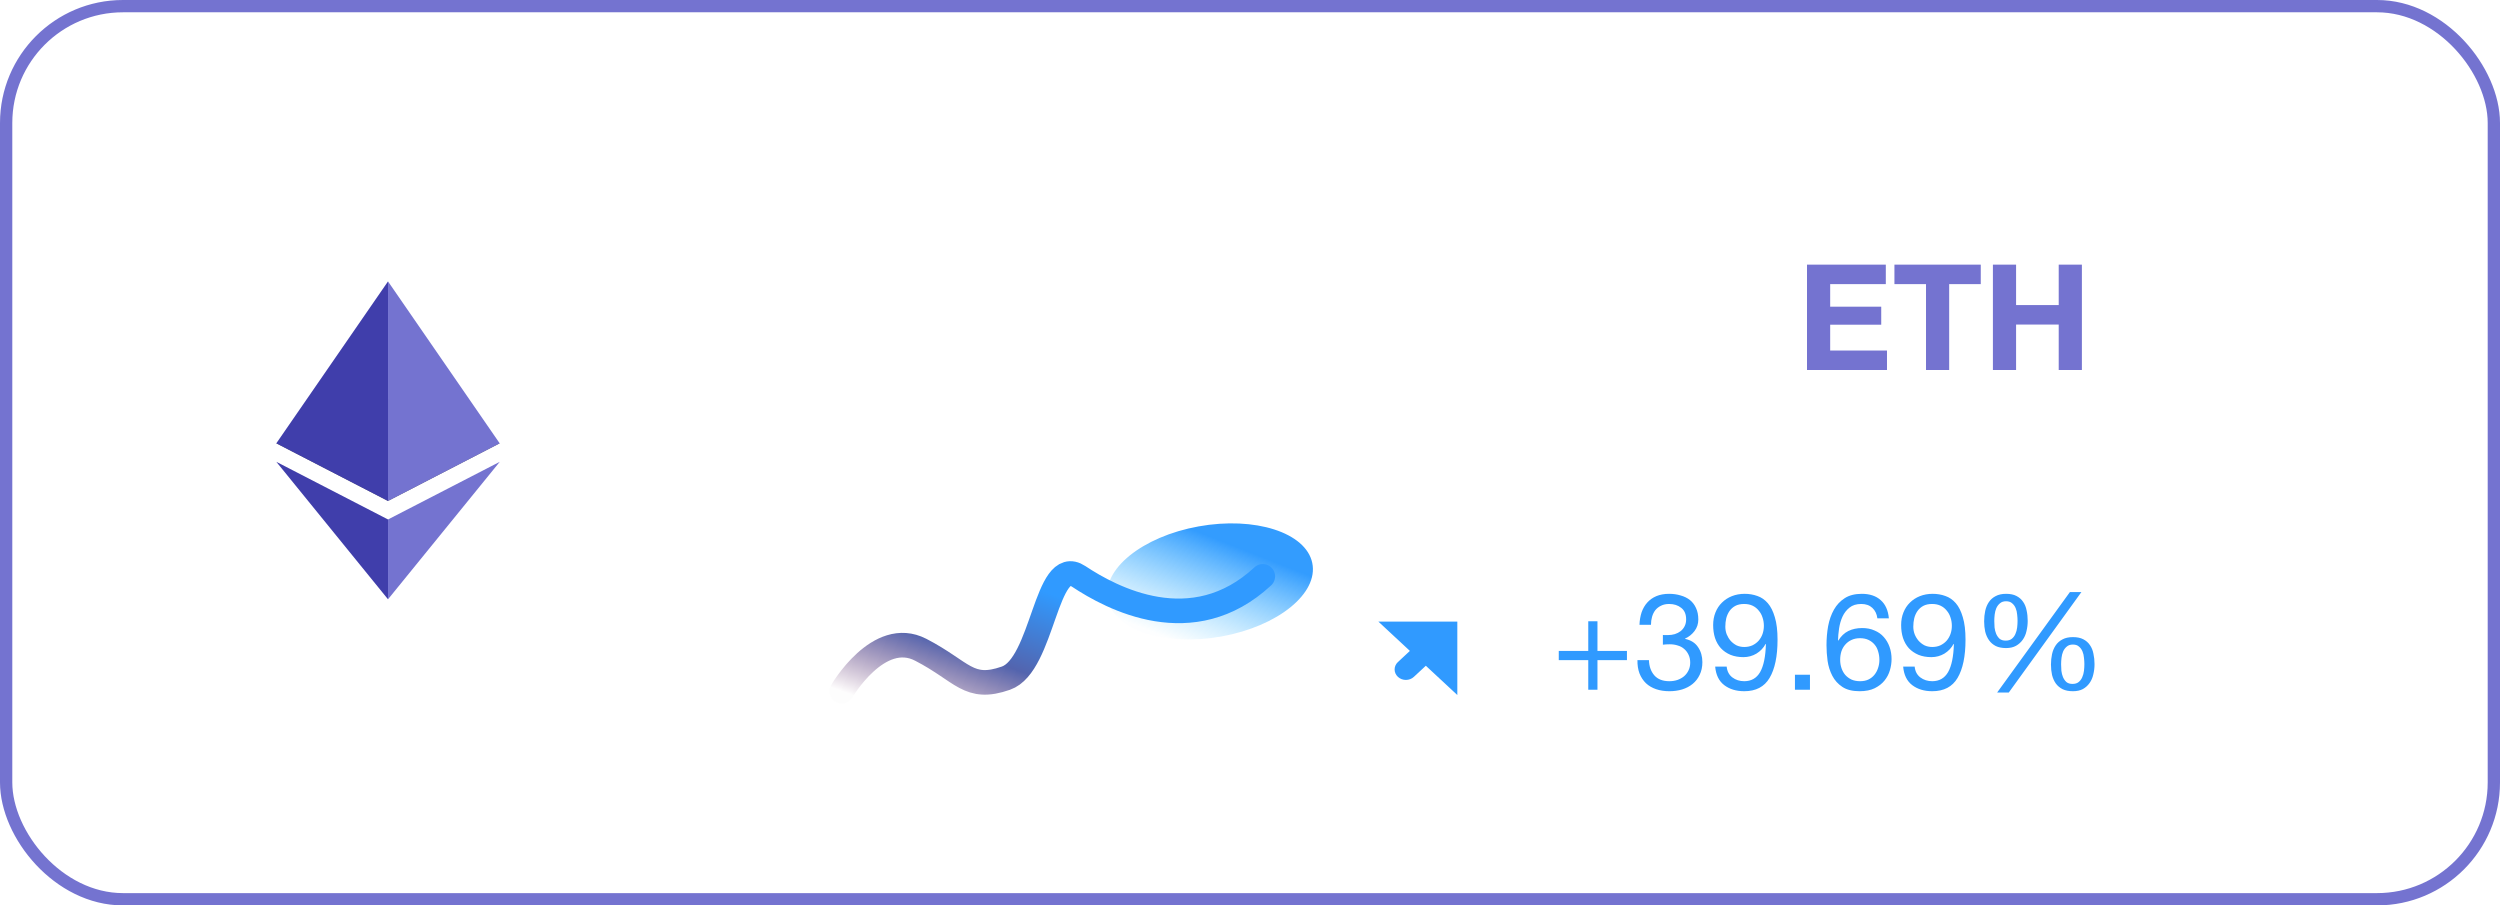 <svg width="185" height="67" viewBox="0 0 185 67" fill="none" xmlns="http://www.w3.org/2000/svg">
<path fill-rule="evenodd" clip-rule="evenodd" d="M28.713 29.521L20.447 32.806L28.713 37.072L36.975 32.806L28.713 29.521Z" fill="#010101" fill-opacity="0.6"/>
<path fill-rule="evenodd" clip-rule="evenodd" d="M20.447 32.806L28.713 37.072V20.824L20.447 32.806Z" fill="#403EAB"/>
<path fill-rule="evenodd" clip-rule="evenodd" d="M28.713 20.824V37.072L36.976 32.806L28.713 20.824Z" fill="#7473D0"/>
<path fill-rule="evenodd" clip-rule="evenodd" d="M20.447 34.174L28.713 44.347V38.44L20.447 34.174Z" fill="#403EAB"/>
<path fill-rule="evenodd" clip-rule="evenodd" d="M28.713 38.44V44.347L36.982 34.174L28.713 38.44Z" fill="#7473D0"/>
<path d="M133.718 19.583V27.38H139.637V25.939H135.433V24.028H139.211V22.695H135.433V21.025H139.55V19.583H133.718ZM142.525 21.025V27.38H144.239V21.025H146.576V19.583H140.188V21.025H142.525ZM147.475 19.583V27.38H149.19V24.017H152.345V27.38H154.06V19.583H152.345V22.575H149.19V19.583H147.475Z" fill="#7473D0"/>
<path d="M72.184 20.655H73.499C73.488 20.325 73.519 20 73.591 19.68C73.674 19.35 73.803 19.056 73.978 18.798C74.154 18.541 74.375 18.334 74.644 18.18C74.922 18.015 75.252 17.932 75.634 17.932C75.922 17.932 76.196 17.978 76.454 18.071C76.711 18.164 76.933 18.298 77.119 18.473C77.315 18.649 77.469 18.86 77.583 19.108C77.696 19.345 77.753 19.613 77.753 19.912C77.753 20.294 77.691 20.629 77.567 20.918C77.454 21.206 77.279 21.475 77.041 21.722C76.814 21.97 76.526 22.217 76.175 22.465C75.824 22.702 75.417 22.965 74.953 23.254C74.571 23.481 74.205 23.723 73.855 23.981C73.504 24.239 73.189 24.538 72.911 24.878C72.632 25.218 72.4 25.621 72.215 26.085C72.039 26.538 71.926 27.09 71.874 27.74H79.037V26.58H73.406C73.468 26.239 73.597 25.94 73.793 25.683C73.999 25.414 74.241 25.167 74.52 24.94C74.808 24.713 75.123 24.502 75.463 24.306C75.804 24.099 76.144 23.893 76.484 23.687C76.825 23.47 77.155 23.243 77.475 23.006C77.794 22.769 78.078 22.506 78.325 22.217C78.573 21.918 78.769 21.583 78.913 21.212C79.068 20.84 79.145 20.412 79.145 19.928C79.145 19.412 79.052 18.958 78.867 18.566C78.692 18.174 78.449 17.849 78.14 17.592C77.83 17.323 77.464 17.122 77.041 16.988C76.629 16.844 76.185 16.772 75.711 16.772C75.133 16.772 74.618 16.87 74.164 17.066C73.71 17.262 73.329 17.535 73.019 17.886C72.72 18.226 72.498 18.633 72.354 19.108C72.21 19.582 72.153 20.098 72.184 20.655ZM83.472 21.475V22.588C83.719 22.558 83.982 22.542 84.261 22.542C84.591 22.542 84.895 22.588 85.173 22.681C85.462 22.764 85.71 22.898 85.916 23.084C86.122 23.259 86.287 23.481 86.411 23.749C86.535 24.007 86.597 24.306 86.597 24.646C86.597 24.976 86.53 25.275 86.396 25.543C86.272 25.801 86.102 26.023 85.885 26.209C85.668 26.384 85.416 26.523 85.127 26.626C84.838 26.719 84.534 26.765 84.214 26.765C83.461 26.765 82.889 26.544 82.497 26.1C82.105 25.646 81.899 25.064 81.878 24.352H80.563C80.553 24.919 80.63 25.425 80.795 25.868C80.971 26.312 81.218 26.688 81.538 26.997C81.858 27.297 82.244 27.523 82.698 27.678C83.152 27.833 83.657 27.91 84.214 27.91C84.73 27.91 85.215 27.843 85.668 27.709C86.133 27.565 86.535 27.353 86.875 27.075C87.216 26.796 87.484 26.451 87.68 26.038C87.886 25.616 87.989 25.131 87.989 24.584C87.989 23.924 87.824 23.352 87.494 22.867C87.174 22.382 86.679 22.068 86.009 21.923V21.892C86.442 21.696 86.803 21.408 87.092 21.026C87.38 20.644 87.525 20.206 87.525 19.711C87.525 19.206 87.437 18.767 87.262 18.396C87.097 18.025 86.865 17.721 86.566 17.483C86.267 17.246 85.911 17.071 85.498 16.957C85.096 16.834 84.658 16.772 84.183 16.772C83.637 16.772 83.152 16.859 82.729 17.035C82.317 17.21 81.971 17.452 81.693 17.762C81.414 18.071 81.198 18.442 81.043 18.876C80.898 19.309 80.816 19.788 80.795 20.314H82.11C82.11 19.995 82.152 19.69 82.234 19.402C82.317 19.113 82.44 18.86 82.605 18.644C82.781 18.427 82.997 18.257 83.255 18.133C83.523 17.999 83.833 17.932 84.183 17.932C84.74 17.932 85.204 18.081 85.576 18.381C85.947 18.669 86.133 19.108 86.133 19.696C86.133 19.984 86.076 20.242 85.962 20.469C85.849 20.696 85.694 20.887 85.498 21.041C85.313 21.186 85.091 21.299 84.833 21.382C84.586 21.454 84.323 21.49 84.044 21.49H83.766C83.714 21.49 83.662 21.49 83.611 21.49C83.57 21.49 83.523 21.485 83.472 21.475ZM89.979 26.023V27.74H91.697V26.023H89.979ZM93.682 20.655H94.997C94.986 20.325 95.017 20 95.09 19.68C95.172 19.35 95.301 19.056 95.476 18.798C95.652 18.541 95.873 18.334 96.141 18.18C96.42 18.015 96.75 17.932 97.132 17.932C97.42 17.932 97.694 17.978 97.951 18.071C98.209 18.164 98.431 18.298 98.617 18.473C98.813 18.649 98.967 18.86 99.081 19.108C99.194 19.345 99.251 19.613 99.251 19.912C99.251 20.294 99.189 20.629 99.065 20.918C98.952 21.206 98.776 21.475 98.539 21.722C98.312 21.97 98.024 22.217 97.673 22.465C97.322 22.702 96.915 22.965 96.451 23.254C96.069 23.481 95.703 23.723 95.353 23.981C95.002 24.239 94.687 24.538 94.409 24.878C94.13 25.218 93.898 25.621 93.713 26.085C93.537 26.538 93.424 27.09 93.372 27.74H100.535V26.58H94.904C94.966 26.239 95.095 25.94 95.291 25.683C95.497 25.414 95.739 25.167 96.018 24.94C96.306 24.713 96.621 24.502 96.961 24.306C97.302 24.099 97.642 23.893 97.982 23.687C98.323 23.47 98.653 23.243 98.972 23.006C99.292 22.769 99.576 22.506 99.823 22.217C100.071 21.918 100.267 21.583 100.411 21.212C100.566 20.84 100.643 20.412 100.643 19.928C100.643 19.412 100.55 18.958 100.365 18.566C100.189 18.174 99.947 17.849 99.638 17.592C99.328 17.323 98.962 17.122 98.539 16.988C98.127 16.844 97.683 16.772 97.209 16.772C96.631 16.772 96.116 16.87 95.662 17.066C95.208 17.262 94.826 17.535 94.517 17.886C94.218 18.226 93.996 18.633 93.852 19.108C93.707 19.582 93.651 20.098 93.682 20.655ZM104.97 21.475V22.588C105.217 22.558 105.48 22.542 105.759 22.542C106.089 22.542 106.393 22.588 106.671 22.681C106.96 22.764 107.208 22.898 107.414 23.084C107.62 23.259 107.785 23.481 107.909 23.749C108.033 24.007 108.095 24.306 108.095 24.646C108.095 24.976 108.028 25.275 107.894 25.543C107.77 25.801 107.6 26.023 107.383 26.209C107.166 26.384 106.914 26.523 106.625 26.626C106.336 26.719 106.032 26.765 105.712 26.765C104.959 26.765 104.387 26.544 103.995 26.1C103.603 25.646 103.397 25.064 103.376 24.352H102.061C102.051 24.919 102.128 25.425 102.293 25.868C102.469 26.312 102.716 26.688 103.036 26.997C103.356 27.297 103.742 27.523 104.196 27.678C104.65 27.833 105.155 27.91 105.712 27.91C106.228 27.91 106.713 27.843 107.166 27.709C107.631 27.565 108.033 27.353 108.373 27.075C108.713 26.796 108.982 26.451 109.178 26.038C109.384 25.616 109.487 25.131 109.487 24.584C109.487 23.924 109.322 23.352 108.992 22.867C108.672 22.382 108.177 22.068 107.507 21.923V21.892C107.94 21.696 108.301 21.408 108.59 21.026C108.878 20.644 109.023 20.206 109.023 19.711C109.023 19.206 108.935 18.767 108.76 18.396C108.595 18.025 108.363 17.721 108.064 17.483C107.765 17.246 107.409 17.071 106.996 16.957C106.594 16.834 106.156 16.772 105.681 16.772C105.135 16.772 104.65 16.859 104.227 17.035C103.815 17.21 103.469 17.452 103.191 17.762C102.912 18.071 102.696 18.442 102.541 18.876C102.396 19.309 102.314 19.788 102.293 20.314H103.608C103.608 19.995 103.65 19.69 103.732 19.402C103.815 19.113 103.938 18.86 104.103 18.644C104.279 18.427 104.495 18.257 104.753 18.133C105.021 17.999 105.331 17.932 105.681 17.932C106.238 17.932 106.702 18.081 107.074 18.381C107.445 18.669 107.631 19.108 107.631 19.696C107.631 19.984 107.574 20.242 107.46 20.469C107.347 20.696 107.192 20.887 106.996 21.041C106.811 21.186 106.589 21.299 106.331 21.382C106.084 21.454 105.821 21.49 105.542 21.49H105.264C105.212 21.49 105.16 21.49 105.109 21.49C105.068 21.49 105.021 21.485 104.97 21.475ZM115.438 24.012H111.756L115.407 18.644H115.438V24.012ZM116.675 24.012V16.772H115.623L110.627 23.903V25.172H115.438V27.74H116.675V25.172H118.16V24.012H116.675Z" fill="white"/>
<g filter="url(#filter0_f_18_3438)">
<ellipse cx="7.685" cy="4.159" rx="7.685" ry="4.159" transform="matrix(0.984 -0.178 0.205 0.979 81.131 40.322)" fill="url(#paint0_linear_18_3438)"/>
</g>
<path d="M62.289 51.154C62.289 51.154 65.008 46.468 68.131 48.081C71.255 49.695 71.66 51.154 74.436 50.185C77.213 49.217 77.386 41.035 79.816 42.649C82.245 44.262 88.241 47.489 93.447 42.649" stroke="url(#paint1_linear_18_3438)" stroke-width="1.82" stroke-linecap="round" stroke-linejoin="round"/>
<path d="M105.511 49.265L104.626 50.088C104.3 50.391 103.772 50.391 103.446 50.088C103.12 49.785 103.12 49.294 103.446 48.991L104.331 48.167L102 46H107.842V51.432L105.511 49.265Z" fill="#309AFF"/>
<path d="M118.212 48.167V45.975H117.531V48.167H115.349V48.848H117.531V51.04H118.212V48.848H120.394V48.167H118.212ZM123.053 46.986V47.707C123.213 47.687 123.383 47.677 123.563 47.677C123.777 47.677 123.974 47.707 124.154 47.767C124.341 47.82 124.501 47.907 124.634 48.027C124.768 48.141 124.875 48.284 124.955 48.457C125.035 48.624 125.075 48.818 125.075 49.038C125.075 49.252 125.031 49.445 124.945 49.619C124.865 49.785 124.754 49.929 124.614 50.049C124.474 50.163 124.311 50.253 124.124 50.319C123.937 50.379 123.74 50.409 123.533 50.409C123.046 50.409 122.676 50.266 122.422 49.979C122.168 49.685 122.035 49.308 122.022 48.848H121.171C121.164 49.215 121.214 49.542 121.321 49.829C121.434 50.116 121.595 50.359 121.801 50.56C122.008 50.753 122.259 50.9 122.552 51C122.846 51.1 123.173 51.15 123.533 51.15C123.867 51.15 124.181 51.107 124.474 51.02C124.774 50.927 125.035 50.79 125.255 50.61C125.475 50.429 125.649 50.206 125.775 49.939C125.909 49.665 125.976 49.352 125.976 48.998C125.976 48.571 125.869 48.2 125.655 47.887C125.448 47.573 125.128 47.37 124.694 47.276V47.256C124.975 47.129 125.208 46.943 125.395 46.696C125.582 46.449 125.675 46.165 125.675 45.845C125.675 45.518 125.619 45.234 125.505 44.994C125.398 44.754 125.248 44.557 125.055 44.403C124.861 44.25 124.631 44.136 124.364 44.063C124.104 43.983 123.82 43.943 123.513 43.943C123.159 43.943 122.846 44 122.572 44.113C122.305 44.227 122.082 44.383 121.902 44.584C121.721 44.784 121.581 45.024 121.481 45.304C121.388 45.585 121.334 45.895 121.321 46.235H122.172C122.172 46.028 122.199 45.831 122.252 45.645C122.305 45.458 122.385 45.294 122.492 45.154C122.606 45.014 122.746 44.904 122.913 44.824C123.086 44.737 123.286 44.694 123.513 44.694C123.874 44.694 124.174 44.79 124.414 44.984C124.654 45.171 124.774 45.454 124.774 45.835C124.774 46.022 124.738 46.188 124.664 46.335C124.591 46.482 124.491 46.606 124.364 46.706C124.244 46.799 124.1 46.873 123.934 46.926C123.773 46.973 123.603 46.996 123.423 46.996H123.243C123.21 46.996 123.176 46.996 123.143 46.996C123.116 46.996 123.086 46.993 123.053 46.986ZM127.774 49.328H126.923C126.977 49.942 127.2 50.399 127.594 50.7C127.988 51 128.481 51.15 129.075 51.15C129.936 51.15 130.56 50.823 130.947 50.169C131.341 49.508 131.538 48.564 131.538 47.336C131.538 46.662 131.471 46.108 131.338 45.675C131.211 45.234 131.037 44.887 130.817 44.634C130.597 44.38 130.34 44.203 130.046 44.103C129.753 43.996 129.439 43.943 129.105 43.943C128.765 43.943 128.451 44 128.164 44.113C127.878 44.227 127.631 44.387 127.424 44.594C127.217 44.794 127.057 45.037 126.943 45.324C126.83 45.605 126.773 45.915 126.773 46.255C126.773 46.602 126.82 46.923 126.913 47.216C127.013 47.51 127.157 47.76 127.344 47.967C127.537 48.174 127.774 48.337 128.054 48.457C128.335 48.571 128.655 48.628 129.015 48.628C129.362 48.628 129.683 48.541 129.976 48.367C130.27 48.187 130.497 47.947 130.657 47.647L130.677 47.667C130.65 48.594 130.507 49.285 130.247 49.739C129.986 50.186 129.596 50.409 129.075 50.409C128.735 50.409 128.441 50.316 128.195 50.129C127.948 49.942 127.807 49.675 127.774 49.328ZM130.527 46.315C130.527 46.522 130.493 46.722 130.427 46.916C130.36 47.103 130.263 47.27 130.136 47.416C130.01 47.556 129.856 47.67 129.676 47.757C129.496 47.837 129.296 47.877 129.075 47.877C128.869 47.877 128.678 47.837 128.505 47.757C128.338 47.67 128.191 47.556 128.064 47.416C127.944 47.276 127.848 47.116 127.774 46.936C127.707 46.756 127.674 46.569 127.674 46.375C127.674 46.155 127.697 45.945 127.744 45.745C127.797 45.544 127.878 45.368 127.984 45.214C128.098 45.054 128.241 44.927 128.415 44.834C128.595 44.74 128.812 44.694 129.065 44.694C129.306 44.694 129.516 44.737 129.696 44.824C129.876 44.911 130.026 45.031 130.146 45.184C130.273 45.331 130.367 45.501 130.427 45.695C130.493 45.888 130.527 46.095 130.527 46.315ZM132.826 49.929V51.04H133.937V49.929H132.826ZM138.925 45.755H139.776C139.723 45.167 139.522 44.72 139.175 44.413C138.828 44.1 138.361 43.943 137.774 43.943C137.267 43.943 136.846 44.05 136.513 44.263C136.179 44.477 135.912 44.76 135.712 45.114C135.512 45.468 135.368 45.875 135.281 46.335C135.201 46.789 135.161 47.26 135.161 47.747C135.161 48.12 135.188 48.508 135.241 48.908C135.301 49.308 135.418 49.675 135.592 50.009C135.765 50.343 136.012 50.616 136.333 50.83C136.653 51.043 137.077 51.15 137.604 51.15C138.051 51.15 138.425 51.077 138.725 50.93C139.032 50.776 139.275 50.586 139.456 50.359C139.643 50.126 139.776 49.869 139.856 49.589C139.936 49.308 139.976 49.038 139.976 48.778C139.976 48.451 139.926 48.147 139.826 47.867C139.726 47.587 139.582 47.343 139.396 47.136C139.215 46.929 138.989 46.769 138.715 46.656C138.448 46.535 138.144 46.475 137.804 46.475C137.417 46.475 137.073 46.549 136.773 46.696C136.479 46.843 136.232 47.079 136.032 47.406L136.012 47.386C136.019 47.113 136.046 46.819 136.092 46.505C136.139 46.192 136.222 45.901 136.343 45.635C136.469 45.361 136.643 45.137 136.863 44.964C137.083 44.784 137.374 44.694 137.734 44.694C138.074 44.694 138.348 44.79 138.555 44.984C138.762 45.178 138.885 45.434 138.925 45.755ZM137.644 47.226C137.884 47.226 138.094 47.27 138.274 47.356C138.455 47.443 138.605 47.56 138.725 47.707C138.845 47.847 138.932 48.017 138.985 48.217C139.045 48.411 139.075 48.618 139.075 48.838C139.075 49.045 139.042 49.245 138.975 49.438C138.915 49.625 138.825 49.792 138.705 49.939C138.585 50.086 138.435 50.203 138.254 50.289C138.081 50.369 137.877 50.409 137.644 50.409C137.41 50.409 137.2 50.369 137.013 50.289C136.833 50.203 136.68 50.089 136.553 49.949C136.433 49.809 136.339 49.642 136.272 49.448C136.206 49.255 136.172 49.048 136.172 48.828C136.172 48.608 136.202 48.401 136.262 48.207C136.329 48.007 136.426 47.837 136.553 47.697C136.68 47.55 136.833 47.436 137.013 47.356C137.193 47.27 137.404 47.226 137.644 47.226ZM141.685 49.328H140.834C140.887 49.942 141.111 50.399 141.504 50.7C141.898 51 142.392 51.15 142.986 51.15C143.847 51.15 144.471 50.823 144.858 50.169C145.251 49.508 145.448 48.564 145.448 47.336C145.448 46.662 145.382 46.108 145.248 45.675C145.121 45.234 144.948 44.887 144.728 44.634C144.507 44.38 144.25 44.203 143.957 44.103C143.663 43.996 143.35 43.943 143.016 43.943C142.676 43.943 142.362 44 142.075 44.113C141.788 44.227 141.541 44.387 141.334 44.594C141.127 44.794 140.967 45.037 140.854 45.324C140.74 45.605 140.684 45.915 140.684 46.255C140.684 46.602 140.73 46.923 140.824 47.216C140.924 47.51 141.067 47.76 141.254 47.967C141.448 48.174 141.685 48.337 141.965 48.457C142.245 48.571 142.565 48.628 142.926 48.628C143.273 48.628 143.593 48.541 143.887 48.367C144.18 48.187 144.407 47.947 144.567 47.647L144.587 47.667C144.561 48.594 144.417 49.285 144.157 49.739C143.897 50.186 143.506 50.409 142.986 50.409C142.646 50.409 142.352 50.316 142.105 50.129C141.858 49.942 141.718 49.675 141.685 49.328ZM144.437 46.315C144.437 46.522 144.404 46.722 144.337 46.916C144.27 47.103 144.174 47.27 144.047 47.416C143.92 47.556 143.767 47.67 143.586 47.757C143.406 47.837 143.206 47.877 142.986 47.877C142.779 47.877 142.589 47.837 142.415 47.757C142.248 47.67 142.102 47.556 141.975 47.416C141.855 47.276 141.758 47.116 141.685 46.936C141.618 46.756 141.584 46.569 141.584 46.375C141.584 46.155 141.608 45.945 141.655 45.745C141.708 45.544 141.788 45.368 141.895 45.214C142.008 45.054 142.152 44.927 142.325 44.834C142.505 44.74 142.722 44.694 142.976 44.694C143.216 44.694 143.426 44.737 143.606 44.824C143.787 44.911 143.937 45.031 144.057 45.184C144.184 45.331 144.277 45.501 144.337 45.695C144.404 45.888 144.437 46.095 144.437 46.315ZM147.577 45.955C147.577 45.801 147.587 45.641 147.607 45.474C147.627 45.301 147.667 45.144 147.727 45.004C147.794 44.857 147.884 44.737 147.998 44.644C148.111 44.544 148.261 44.493 148.448 44.493C148.641 44.493 148.792 44.544 148.898 44.644C149.012 44.737 149.099 44.857 149.159 45.004C149.219 45.144 149.255 45.301 149.269 45.474C149.289 45.641 149.299 45.798 149.299 45.945C149.299 46.098 149.289 46.262 149.269 46.435C149.249 46.609 149.205 46.769 149.139 46.916C149.079 47.056 148.992 47.173 148.878 47.266C148.765 47.36 148.611 47.406 148.418 47.406C148.231 47.406 148.081 47.36 147.967 47.266C147.861 47.166 147.777 47.046 147.717 46.906C147.657 46.759 147.617 46.602 147.597 46.435C147.584 46.262 147.577 46.102 147.577 45.955ZM146.826 45.975C146.826 46.249 146.853 46.505 146.906 46.746C146.966 46.986 147.06 47.196 147.187 47.376C147.313 47.556 147.48 47.7 147.687 47.807C147.894 47.907 148.148 47.957 148.448 47.957C148.742 47.957 148.989 47.9 149.189 47.787C149.389 47.673 149.552 47.526 149.679 47.346C149.813 47.16 149.906 46.946 149.959 46.706C150.02 46.459 150.05 46.205 150.05 45.945C150.05 45.671 150.023 45.414 149.969 45.174C149.923 44.927 149.836 44.714 149.709 44.533C149.589 44.353 149.426 44.21 149.219 44.103C149.019 43.996 148.762 43.943 148.448 43.943C148.141 43.943 147.884 44 147.677 44.113C147.47 44.22 147.303 44.367 147.177 44.553C147.05 44.74 146.96 44.957 146.906 45.204C146.853 45.444 146.826 45.701 146.826 45.975ZM152.522 49.158C152.522 49.005 152.532 48.844 152.552 48.678C152.572 48.504 152.612 48.347 152.672 48.207C152.739 48.06 152.829 47.94 152.942 47.847C153.056 47.747 153.206 47.697 153.393 47.697C153.586 47.697 153.737 47.747 153.843 47.847C153.957 47.94 154.044 48.06 154.104 48.207C154.164 48.347 154.2 48.504 154.214 48.678C154.234 48.844 154.244 49.001 154.244 49.148C154.244 49.302 154.234 49.465 154.214 49.639C154.194 49.812 154.15 49.972 154.084 50.119C154.024 50.259 153.937 50.376 153.823 50.469C153.71 50.563 153.556 50.61 153.363 50.61C153.176 50.61 153.026 50.563 152.912 50.469C152.806 50.369 152.722 50.249 152.662 50.109C152.602 49.962 152.562 49.806 152.542 49.639C152.529 49.465 152.522 49.305 152.522 49.158ZM151.771 49.178C151.771 49.452 151.798 49.709 151.851 49.949C151.911 50.189 152.005 50.399 152.132 50.58C152.258 50.753 152.425 50.893 152.632 51C152.839 51.1 153.093 51.15 153.393 51.15C153.687 51.15 153.933 51.097 154.134 50.99C154.334 50.877 154.497 50.73 154.624 50.55C154.758 50.363 154.851 50.149 154.904 49.909C154.965 49.662 154.995 49.408 154.995 49.148C154.995 48.874 154.968 48.618 154.914 48.377C154.868 48.13 154.781 47.917 154.654 47.737C154.534 47.556 154.371 47.413 154.164 47.306C153.964 47.2 153.707 47.146 153.393 47.146C153.086 47.146 152.829 47.203 152.622 47.316C152.415 47.423 152.248 47.57 152.122 47.757C151.995 47.944 151.905 48.16 151.851 48.407C151.798 48.648 151.771 48.905 151.771 49.178ZM153.173 43.813L147.787 51.25H148.648L154.024 43.813H153.173Z" fill="#309AFF"/>
<rect x="0.455" y="0.455" width="184.09" height="66.09" rx="8.645" stroke="#7473D0" stroke-width="0.91"/>
<defs>
<filter id="filter0_f_18_3438" x="64.756" y="21.553" width="49.576" height="42.946" filterUnits="userSpaceOnUse" color-interpolation-filters="sRGB">
<feFlood flood-opacity="0" result="BackgroundImageFix"/>
<feBlend mode="normal" in="SourceGraphic" in2="BackgroundImageFix" result="shape"/>
<feGaussianBlur stdDeviation="8.589" result="effect1_foregroundBlur_18_3438"/>
</filter>
<linearGradient id="paint0_linear_18_3438" x1="8.503" y1="10.731" x2="12.897" y2="3.733" gradientUnits="userSpaceOnUse">
<stop stop-color="#62CBFF" stop-opacity="0.01"/>
<stop offset="1" stop-color="#339CFE"/>
</linearGradient>
<linearGradient id="paint1_linear_18_3438" x1="81.533" y1="40.131" x2="75.707" y2="56.061" gradientUnits="userSpaceOnUse">
<stop stop-color="#309AFF"/>
<stop offset="0.287" stop-color="#309AFF"/>
<stop offset="0.651" stop-color="#5364AE"/>
<stop offset="1" stop-color="#70366B" stop-opacity="0.01"/>
</linearGradient>
</defs>
</svg>
